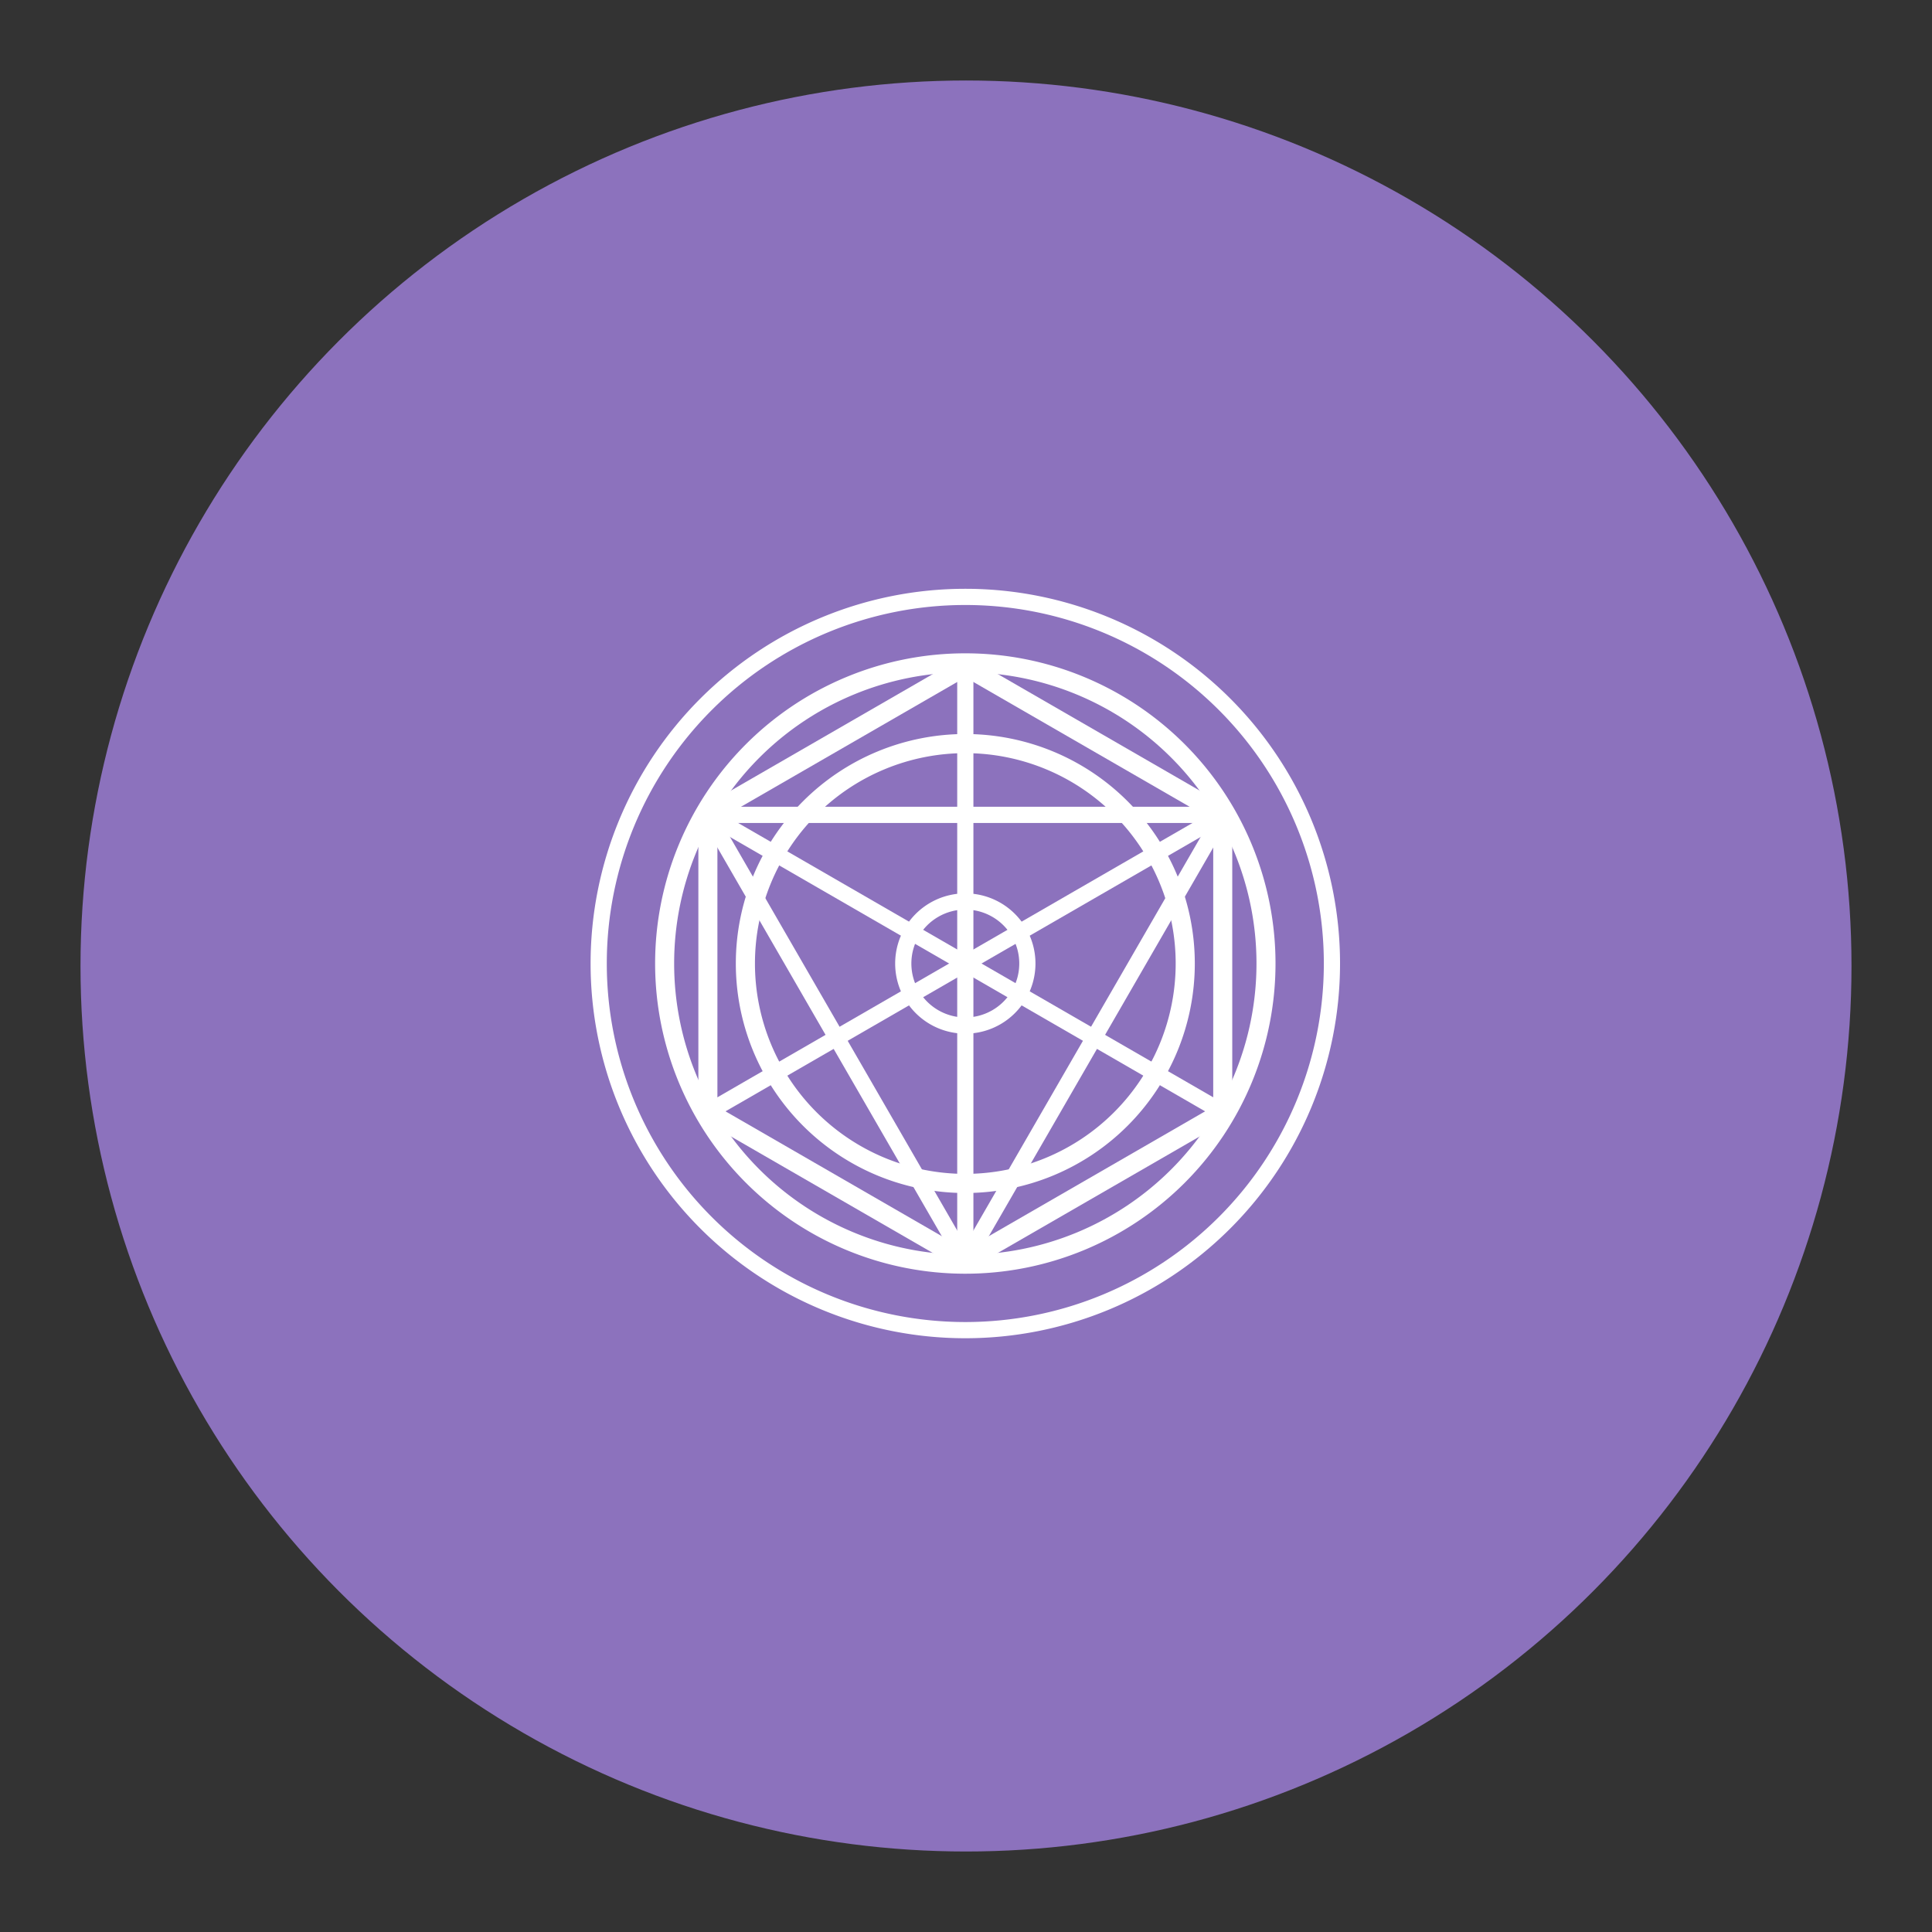 <?xml version="1.0" encoding="UTF-8"?>
<svg version="1.1" viewBox="0 0 192 192" xmlns="http://www.w3.org/2000/svg">
 <rect x="0" y="0" width="192" height="192" fill="#333333" stroke="none"/>
 <circle class="a" cx="96" cy="96" r="88" style="fill:#8c72bd"/>
 <g transform="matrix(.805 0 0 .805 52.462 52.283)" fill="#00000000" stroke="#fff" stroke-linecap="round" stroke-linejoin="round" style="fill:none;stroke:#fff">
  <path d="m54 54m-45.26 0a45.26 45.26 0 1 1 90.52 0 45.26 45.26 0 1 1-90.52 0" stroke-width="2" style="fill:none;stroke:#fff"/>
  <path d="m54 54m-37.12 0a37.12 37.12 0 1 1 74.24 0 37.12 37.12 0 1 1-74.24 0" stroke-width="2.349" style="fill:none;stroke:#fff"/>
  <path d="m85.78 72.35-31.78 18.34-31.78-18.34v-36.7l31.78-18.34 31.78 18.34z" stroke-width="2.35" style="fill:none;stroke:#fff"/>
  <path d="m54 54m-27.15 0a27.15 27.15 0 1 1 54.3 0 27.15 27.15 0 1 1-54.3 0" stroke-width="2.361" style="fill:none;stroke:#fff"/>
  <g stroke-width="2">
   <path d="m54 54m-7.66 0a7.66 7.66 0 1 1 15.32 0 7.66 7.66 0 1 1-15.32 0" style="fill:none;stroke:#fff"/>
   <path d="m54 90.69 31.78-55.04h-63.56z" style="fill:none;stroke:#fff"/>
   <path d="m54 17.31v73.38" style="fill:none;stroke:#fff"/>
   <path d="m22.22 35.65 63.56 36.7" style="fill:none;stroke:#fff"/>
   <path d="m22.22 72.35 63.56-36.7" style="fill:none;stroke:#fff"/>
  </g>
 </g>
</svg>
